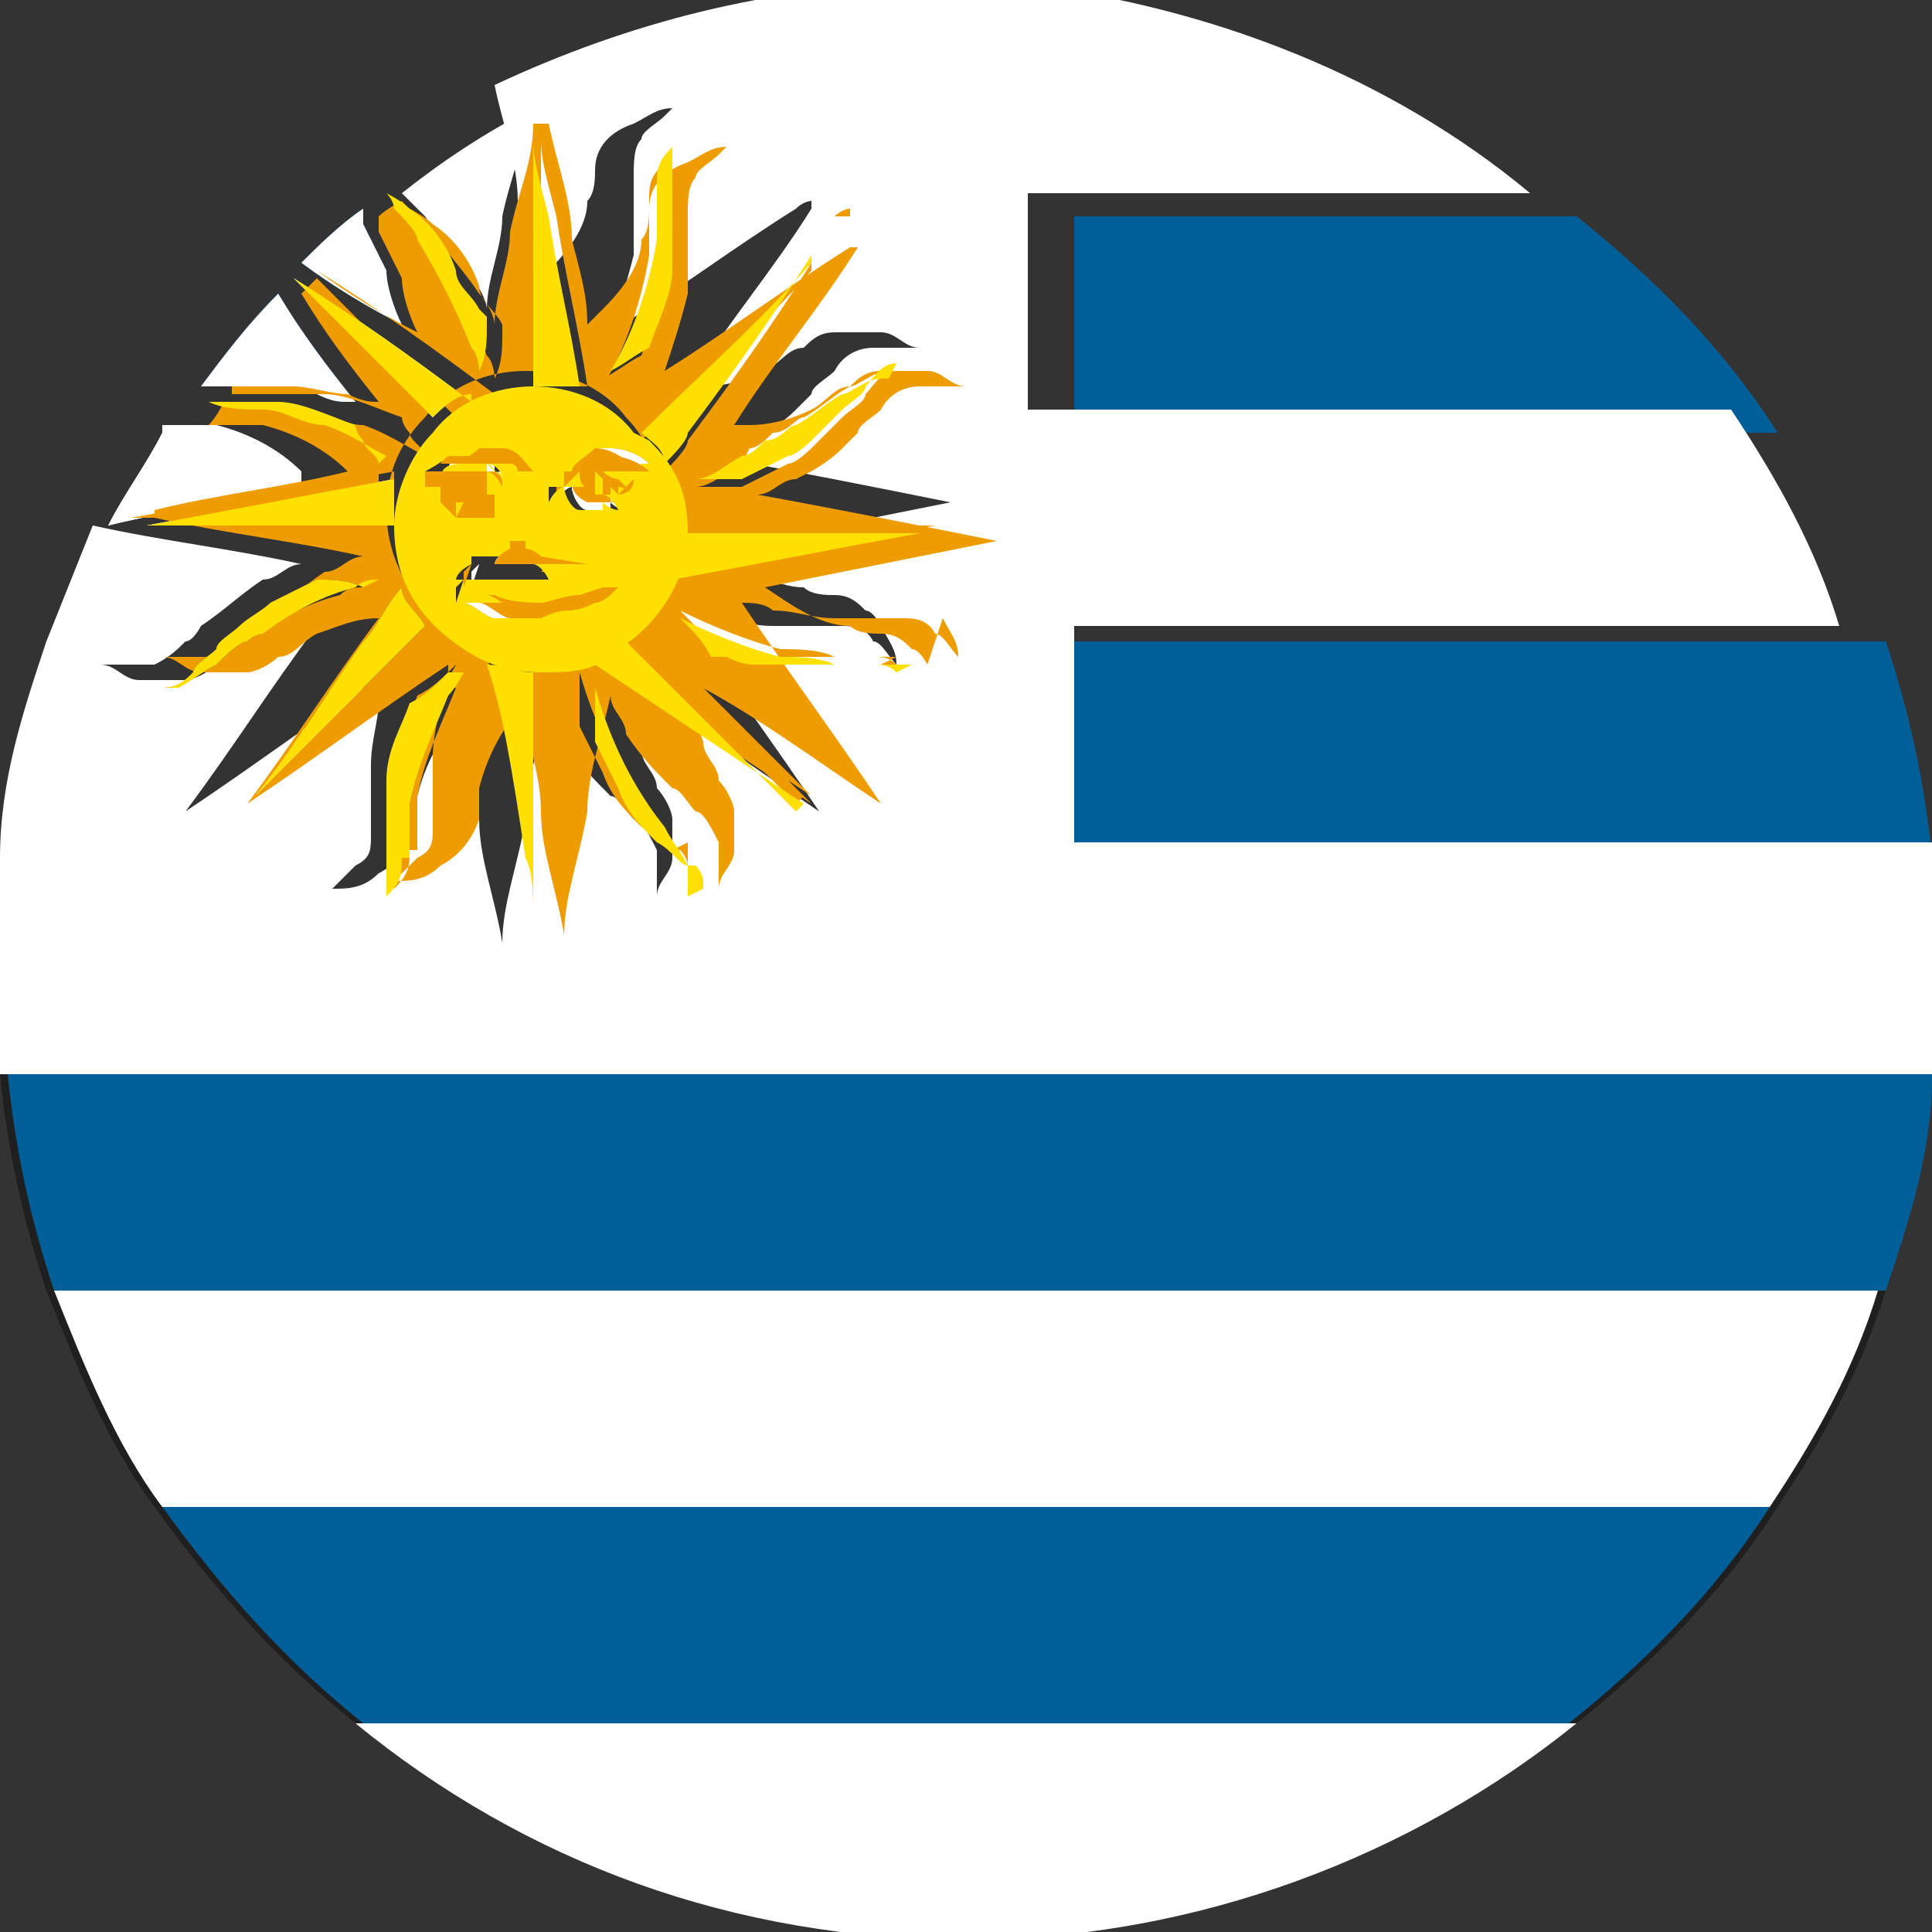 <?xml version="1.0" encoding="UTF-8"?><svg xmlns="http://www.w3.org/2000/svg" viewBox="0 0 25 25"><rect x="0" y="0" width="25" height="25" fill="#333333" stroke="none"/><defs><style>.d{mix-blend-mode:multiply;opacity:.4;}.e{fill:#fff;}.f{isolation:isolate;}.g{fill:#ffe000;}.h{fill:none;}.i{fill:#009fff;}.j{fill:#ee9c00;}</style></defs><g class="f"><g id="a"/><g id="b"><g id="c"><g><path class="i" d="M22.9,19.5c-.7,1.1-1.6,2-2.6,2.8H4.7c-1-.8-1.8-1.7-2.6-2.8H22.9Z"/><path class="i" d="M25,13.9c0,1-.3,1.9-.6,2.8H.7c-.3-.9-.5-1.8-.6-2.8H25Z"/><path class="i" d="M10.4,10.4c-.9-.6-1.8-1.2-2.7-1.8,0,0,.2-.1,.2-.2,0,0,0,0,0,0h.3l2,2Z"/><path class="i" d="M25,11.1H13.9v-2.8h10.5c.3,.9,.5,1.8,.6,2.8Z"/><path class="i" d="M4.5,5.2h0c-.1,0-.2,0-.4-.1-.2,0-.5-.1-.7-.1-.2,0-.5,0-.7,0,0,0,0,0-.1,0,.3-.4,.6-.8,1-1.2,.3,.5,.6,.9,1,1.4Z"/><path class="i" d="M2.5,5.6h-.4c0,0,0,0,0-.1,0,0,.1,0,.2,0,0,0,.1,0,.2,0Z"/><path class="i" d="M5.2,4.2h0c-.4-.2-.9-.5-1.3-.8,.2-.2,.5-.5,.8-.7h0c0,0,0,.1,0,.2,.1,.2,.2,.4,.3,.6,0,.2,.1,.5,.2,.7Z"/><path class="i" d="M6.1,5.1c-.2,0-.4,.2-.5,.3-.6-.6-1.2-1.2-1.8-1.8,0,0,0,0,0,0,.8,.5,1.5,1,2.3,1.6Z"/><path class="i" d="M22.9,5.6H13.9V2.8h6.5c1,.8,1.9,1.7,2.6,2.8Z"/><path class="d" d="M4.5,5.2h0c-.1,0-.2,0-.4-.1-.2,0-.5-.1-.7-.1-.2,0-.5,0-.7,0,0,0,0,0-.1,0,.3-.4,.6-.8,1-1.2,.3,.5,.6,.9,1,1.4Z"/><path class="d" d="M5.2,4.2h0c-.4-.2-.9-.5-1.3-.8,.2-.2,.5-.5,.8-.7h0c0,0,0,.1,0,.2,.1,.2,.2,.4,.3,.6,0,.2,.1,.5,.2,.7Z"/><path class="d" d="M6.1,5.1c-.2,0-.4,.2-.5,.3-.6-.6-1.2-1.2-1.8-1.8,0,0,0,0,0,0,.8,.5,1.5,1,2.3,1.6Z"/><path class="d" d="M11.1,2.6s0,0,0,.1h-.1c0,0,.1,0,.2-.1Z"/><path class="d" d="M11.9,6.9c-1.1,.2-2.1,.4-3.2,.6,0,0,0-.1,0-.2,0-.1,0-.2,0-.4t0,0h3Z"/><path class="d" d="M3.9,6.3c-.8,.2-1.7,.3-2.5,.5,.2-.4,.5-.8,.7-1.2,0,0,0,0,0-.1,0,0,.1,0,.2,0,0,0,.1,0,.2,0,0,0,.2,0,.3,0,.4,.1,.8,.3,1.1,.6h0Z"/><path class="d" d="M5.1,6.2c0,0,0,.1,0,.2,0,.1,0,.2,0,.4t0,0H1.9c1.1-.2,2.1-.4,3.2-.6Z"/><path class="d" d="M10.4,10.4c-.9-.6-1.8-1.2-2.7-1.8,0,0,.2-.1,.2-.2,0,0,0,0,0,0,0,0,.1,0,.2-.1l2.2,2.2Z"/><path class="d" d="M6.1,7.6s0,0,0,0h0s0,0,0,0c0,0,0,0,0,0,0,0,0,0,0,0,0,0,0,0,0,0,0,0,0,0,0,0,0,0,0-.1,0-.2,0,0,0,0,.1-.1,0,0,0,0,0,0Z"/><path class="d" d="M6.5,6.4s0,0,0,0c0,0,0,0,0,0h0c-.1,0-.2,.1-.4,.1,0,0,0,0-.1,0,0,0-.2,0-.2-.2h0s0,0,0,0c0,0,0,0,0-.2,0,0-.1,0-.2,0,0,0,0,0,0,0h.2c0-.2,.2-.2,.3-.2s.2,0,.3,0c.1,0,.2,.1,.2,.2,0,0-.1-.1-.2-.2,0,0,0,.1,0,.2h-.1c0,.1,.1,0,.2,0,0,0,0,0,0,0Z"/><path class="d" d="M6.7,6.1s0,0,0,0c0,0,0,0,0,0,0,0,0,0,0,0h0c0,0,0-.1-.1-.1,0,0-.2,0-.3,0-.2,0-.3,0-.4,0s0,0,0,0c0,0,0,0,0,0,0,0,0,0,0,0,0,0,.2-.1,.3-.2,0,0,.2,0,.2,0,0,0,0,0,0,0,0,0,0,0,.1,0,.2,0,.3,.2,.4,.3h0s0,0,0,0Z"/><path class="d" d="M7.1,8.1c-.1,0-.2,0-.3,0h0c0,0,.2,0,.3,0Z"/><path class="d" d="M7.6,7.3h0c0,0-.1,0-.2,0,0,0-.1,0-.2,0s0,0-.1,0c0,0,0,0,0,0,0,0,0,0,0,0,0,0,0,0-.1,0-.1,0-.2,0-.4,0,0,0-.2,0-.2,0h0c0,0,0-.1,.2-.2h0s0,0,0,0c0,0,0,0,0,0,0,0,0,0,0-.1,0,0,0,0,0,0h0s0,0,0,0c0,0,0,0,0,0s0,0,0,0c0,0,0,0,0,0,0,0,0,0,0,0h0s0,0,0,0h0s0,0,0,0c0,0,0,0,0,0h.2s0,0,0,0c0,0,0,0,0,0h0s0,0,0,0h0s0,0,0,0h0s0,0,0,0c0,0,0,0,0,0h0s0,0,0,0c0,0,0,0,0,0,0,0,0,0,0,0,0,0,0,0,0,0,0,0,0,0,0,0,0,0,0,0,0,.1,0,0,0,0,0,0,0,0,0,0,0,0,0,0,0,0,0,0,0,0,.1,0,.2,.2Z"/><path class="d" d="M7.7,7.7c-.1,0-.2,.1-.3,.2-.1,0-.2,0-.4,.1-.1,0-.3,0-.4,0,0,0-.1,0-.2,0-.1,0-.3-.2-.4-.2,0,0,0,0,0,0,0,0,0,0,0,0h0c0,0-.2,0-.2,0,0,0,0,0,.2,0,0,0,.2,0,.3,0s.2,0,.3,0c.1,0,.2,0,.3,0,0,0,.2,0,.2,0,.1,0,.2,0,.3,0,0,0,0,0,0,0,0,0-.1,0-.2,0h0c0,0,.2,0,.2,0Z"/><path class="d" d="M7.9,7.8h0c0,0,0,0,0,0,0,0,0,0,0,0,0,0,0,0,0,0h0s0,0,0,0h0s0,0,0,0c0,0,0,0,0,0,0,0,0,0,0,.1,0,0,0,0,0,0Z"/><path class="d" d="M8.1,6.4h0c0,0-.2,.2-.2,.2,0,0-.1,0-.2,0,0,0-.2,0-.3,0,0,0,0,0,0,0s0,0,0,0c0,0,0,0,0,0,0,0,0,0,0,0,0,0,.1,0,.2,0h0c-.1,0-.2-.2-.2-.3,0,0-.1,0-.2,.2,0,0,0-.1,0-.2,0,0,0,0,.2,0,0,0,.2,0,.3,0,0,0,.2,0,.2,.1,0,0,.1,0,.2,.2,0,0-.1,0-.2-.1,0,0,0,0,0,.1,0,0,0,0,0,0Z"/><path class="d" d="M8.3,6.1s0,0-.1,0c0,0,0,0,0,0-.1,0-.3,0-.4,0s-.2,0-.3,0c0,0,0,0-.1,0,0,0,0,0,0,0,0,0,0,0,0,0,0,0,0,0,0,0h0s0,0,0,0c0,0,0,0,0,0h0c0-.1,.2-.2,.3-.3,0,0,0,0,.1,0s0,0,.1,0c.2,0,.4,.1,.5,.2,0,0,0,0,0,0Z"/><path class="d" d="M22.9,5.6H13.9V2.8h6.5c1,.8,1.9,1.7,2.6,2.8Z"/><path class="d" d="M25,11.1H13.9v-2.8h10.5c.3,.9,.5,1.8,.6,2.8Z"/><path class="d" d="M25,13.9c0,1-.3,1.9-.6,2.8-.3,1-.8,1.9-1.4,2.8-.7,1.1-1.6,2-2.6,2.8-2.1,1.7-4.9,2.8-7.9,2.8s-5.7-1-7.9-2.8c-1-.8-1.8-1.7-2.6-2.8-.6-.8-1-1.8-1.4-2.8-.3-.9-.5-1.8-.6-2.8H25Z"/><path class="e" d="M20.4,22.3c-2.1,1.7-4.9,2.8-7.9,2.8s-5.7-1-7.9-2.8h15.7Z"/><path class="e" d="M24.3,16.7c-.3,1-.8,1.9-1.4,2.8H2.1c-.6-.8-1-1.8-1.4-2.8H24.3Z"/><path class="e" d="M8.4,8.4h-.3c0,0,.1,0,.2-.1h.1Z"/><path class="e" d="M3.9,6.3c-.8,.2-1.7,.3-2.5,.5,.2-.4,.5-.8,.7-1.2h.4c0,0,.2,0,.3,0,.4,.1,.8,.3,1.1,.6h0Z"/><path class="e" d="M5.1,6.2c0,0,0,.1,0,.2,0,.1,0,.2,0,.4t0,0H1.9c1.1-.2,2.1-.4,3.2-.6Z"/><path class="e" d="M6.1,7.6s0,0,0,0h0s0,0,0,0c0,0,0,0,0,0,0,0,0,0,0,0,0,0,0,0,0,0,0,0,0,0,0,0,0,0,0-.1,0-.2,0,0,0,0,.1-.1,0,0,0,0,0,0Z"/><path class="e" d="M6.5,6.4s0,0,0,0c0,0,0,0,0,0h0c-.1,0-.2,.1-.4,.1,0,0,0,0-.1,0,0,0-.2,0-.2-.2h0s0,0,0,0c0,0,0,0,0-.2,0,0-.1,0-.2,0,0,0,0,0,0,0h.2c0-.2,.2-.2,.3-.2s.2,0,.3,0c.1,0,.2,.1,.2,.2,0,0-.1-.1-.2-.2,0,0,0,.1,0,.2h-.1c0,.1,.1,0,.2,0,0,0,0,0,0,0Z"/><path class="e" d="M6.7,6.1s0,0,0,0c0,0,0,0,0,0,0,0,0,0,0,0h0c0,0,0-.1-.1-.1,0,0-.2,0-.3,0-.2,0-.3,0-.4,0s0,0,0,0c0,0,0,0,0,0,0,0,0,0,0,0,0,0,.2-.1,.3-.2,0,0,.2,0,.2,0,0,0,0,0,0,0,0,0,0,0,.1,0,.2,0,.3,.2,.4,.3h0s0,0,0,0Z"/><path class="e" d="M7.1,8.1c-.1,0-.2,0-.3,0h0c0,0,.2,0,.3,0Z"/><path class="e" d="M7.6,7.3h0c0,0-.1,0-.2,0,0,0-.1,0-.2,0s0,0-.1,0c0,0,0,0,0,0,0,0,0,0,0,0,0,0,0,0-.1,0-.1,0-.2,0-.4,0,0,0-.2,0-.2,0h0c0,0,0-.1,.2-.2h0s0,0,0,0c0,0,0,0,0,0,0,0,0,0,0-.1,0,0,0,0,0,0h0s0,0,0,0c0,0,0,0,0,0s0,0,0,0c0,0,0,0,0,0,0,0,0,0,0,0h0s0,0,0,0h0s0,0,0,0c0,0,0,0,0,0h.2s0,0,0,0c0,0,0,0,0,0h0s0,0,0,0h0s0,0,0,0h0s0,0,0,0c0,0,0,0,0,0h0s0,0,0,0c0,0,0,0,0,0,0,0,0,0,0,0,0,0,0,0,0,0,0,0,0,0,0,0,0,0,0,0,0,.1,0,0,0,0,0,0,0,0,0,0,0,0,0,0,0,0,0,0,0,0,.1,0,.2,.2Z"/><path class="e" d="M7.7,7.7c-.1,0-.2,.1-.3,.2-.1,0-.2,0-.4,.1-.1,0-.3,0-.4,0,0,0-.1,0-.2,0-.1,0-.3-.2-.4-.2,0,0,0,0,0,0,0,0,0,0,0,0h0c0,0-.2,0-.2,0,0,0,0,0,.2,0,0,0,.2,0,.3,0s.2,0,.3,0c.1,0,.2,0,.3,0,0,0,.2,0,.2,0,.1,0,.2,0,.3,0,0,0,0,0,0,0,0,0-.1,0-.2,0h0c0,0,.2,0,.2,0Z"/><path class="e" d="M7.9,7.8h0c0,0,0,0,0,0,0,0,0,0,0,0,0,0,0,0,0,0h0s0,0,0,0h0s0,0,0,0c0,0,0,0,0,0,0,0,0,0,0,.1,0,0,0,0,0,0Z"/><path class="e" d="M8.1,6.4h0c0,0-.2,.2-.2,.2,0,0-.1,0-.2,0,0,0-.2,0-.3,0,0,0,0,0,0,0s0,0,0,0c0,0,0,0,0,0,0,0,0,0,0,0,0,0,.1,0,.2,0h0c-.1,0-.2-.2-.2-.3,0,0-.1,0-.2,.2,0,0,0-.1,0-.2,0,0,0,0,.2,0,0,0,.2,0,.3,0,0,0,.2,0,.2,.1,0,0,.1,0,.2,.2,0,0-.1,0-.2-.1,0,0,0,0,0,.1,0,0,0,0,0,0Z"/><path class="e" d="M8.3,6.1s0,0-.1,0c0,0,0,0,0,0-.1,0-.3,0-.4,0s-.2,0-.3,0c0,0,0,0-.1,0,0,0,0,0,0,0,0,0,0,0,0,0,0,0,0,0,0,0h0s0,0,0,0c0,0,0,0,0,0h0c0-.1,.2-.2,.3-.3,0,0,0,0,.1,0s0,0,.1,0c.2,0,.4,.1,.5,.2,0,0,0,0,0,0Z"/><path class="e" d="M11.9,6.9c-1.1,.2-2.1,.4-3.2,.6,0,0,0-.1,0-.2,0-.1,0-.2,0-.4t0,0h3Z"/><path class="e" d="M11.1,2.6s0,0,0,.1h-.1c0,0,.1,0,.2-.1Z"/><path class="e" d="M4.5,5.2h0c-.1,0-.2,0-.4-.1-.2,0-.5-.1-.7-.1-.2,0-.5,0-.7,0,0,0,0,0-.1,0,.3-.4,.6-.8,1-1.2,.3,.5,.6,.9,1,1.4Z"/><path class="e" d="M5.2,4.2h0c-.4-.2-.9-.5-1.3-.8,.2-.2,.5-.5,.8-.7h0c0,0,0,.1,0,.2,.1,.2,.2,.4,.3,.6,0,.2,.1,.5,.2,.7Z"/><path class="e" d="M6.1,5.1c-.2,0-.4,.2-.5,.3-.6-.6-1.2-1.2-1.8-1.8,0,0,0,0,0,0,.8,.5,1.5,1,2.3,1.6Z"/><path class="e" d="M11.1,2.6s0,0,0,.1h-.1c0,0,.1,0,.2-.1Z"/><path class="e" d="M11.9,6.9c-1.1,.2-2.1,.4-3.2,.6,0,0,0-.1,0-.2,0-.1,0-.2,0-.4t0,0h3Z"/><path class="e" d="M3.9,6.3c-.8,.2-1.7,.3-2.5,.5,.2-.4,.5-.8,.7-1.2,0,0,0,0,0-.1,0,0,.1,0,.2,0,0,0,.1,0,.2,0,0,0,.2,0,.3,0,.4,.1,.8,.3,1.1,.6h0Z"/><path class="e" d="M5.1,6.2c0,0,0,.1,0,.2,0,.1,0,.2,0,.4t0,0H1.9c1.1-.2,2.1-.4,3.2-.6Z"/><path class="e" d="M10.4,10.4c-.9-.6-1.8-1.2-2.7-1.8,0,0,.2-.1,.2-.2,0,0,0,0,0,0,0,0,.1,0,.2-.1l2.2,2.2Z"/><path class="e" d="M6.1,7.6s0,0,0,0h0s0,0,0,0c0,0,0,0,0,0,0,0,0,0,0,0,0,0,0,0,0,0,0,0,0,0,0,0,0,0,0-.1,0-.2,0,0,0,0,.1-.1,0,0,0,0,0,0Z"/><path class="e" d="M6.5,6.4s0,0,0,0c0,0,0,0,0,0h0c-.1,0-.2,.1-.4,.1,0,0,0,0-.1,0,0,0-.2,0-.2-.2h0s0,0,0,0c0,0,0,0,0-.2,0,0-.1,0-.2,0,0,0,0,0,0,0h.2c0-.2,.2-.2,.3-.2s.2,0,.3,0c.1,0,.2,.1,.2,.2,0,0-.1-.1-.2-.2,0,0,0,.1,0,.2h-.1c0,.1,.1,0,.2,0,0,0,0,0,0,0Z"/><path class="e" d="M6.7,6.1s0,0,0,0c0,0,0,0,0,0,0,0,0,0,0,0h0c0,0,0-.1-.1-.1,0,0-.2,0-.3,0-.2,0-.3,0-.4,0s0,0,0,0c0,0,0,0,0,0,0,0,0,0,0,0,0,0,.2-.1,.3-.2,0,0,.2,0,.2,0,0,0,0,0,0,0,0,0,0,0,.1,0,.2,0,.3,.2,.4,.3h0s0,0,0,0Z"/><path class="e" d="M7.1,8.1c-.1,0-.2,0-.3,0h0c0,0,.2,0,.3,0Z"/><path class="e" d="M7.6,7.3h0c0,0-.1,0-.2,0,0,0-.1,0-.2,0s0,0-.1,0c0,0,0,0,0,0,0,0,0,0,0,0,0,0,0,0-.1,0-.1,0-.2,0-.4,0,0,0-.2,0-.2,0h0c0,0,0-.1,.2-.2h0s0,0,0,0c0,0,0,0,0,0,0,0,0,0,0-.1,0,0,0,0,0,0h0s0,0,0,0c0,0,0,0,0,0s0,0,0,0c0,0,0,0,0,0,0,0,0,0,0,0h0s0,0,0,0h0s0,0,0,0c0,0,0,0,0,0h.2s0,0,0,0c0,0,0,0,0,0h0s0,0,0,0h0s0,0,0,0h0s0,0,0,0c0,0,0,0,0,0h0s0,0,0,0c0,0,0,0,0,0,0,0,0,0,0,0,0,0,0,0,0,0,0,0,0,0,0,0,0,0,0,0,0,.1,0,0,0,0,0,0,0,0,0,0,0,0,0,0,0,0,0,0,0,0,.1,0,.2,.2Z"/><path class="e" d="M7.7,7.7c-.1,0-.2,.1-.3,.2-.1,0-.2,0-.4,.1-.1,0-.3,0-.4,0,0,0-.1,0-.2,0-.1,0-.3-.2-.4-.2,0,0,0,0,0,0,0,0,0,0,0,0h0c0,0-.2,0-.2,0,0,0,0,0,.2,0,0,0,.2,0,.3,0s.2,0,.3,0c.1,0,.2,0,.3,0,0,0,.2,0,.2,0,.1,0,.2,0,.3,0,0,0,0,0,0,0,0,0-.1,0-.2,0h0c0,0,.2,0,.2,0Z"/><path class="e" d="M7.9,7.8h0c0,0,0,0,0,0,0,0,0,0,0,0,0,0,0,0,0,0h0s0,0,0,0h0s0,0,0,0c0,0,0,0,0,0,0,0,0,0,0,.1,0,0,0,0,0,0Z"/><path class="e" d="M8.1,6.4h0c0,0-.2,.2-.2,.2,0,0-.1,0-.2,0,0,0-.2,0-.3,0,0,0,0,0,0,0s0,0,0,0c0,0,0,0,0,0,0,0,0,0,0,0,0,0,.1,0,.2,0h0c-.1,0-.2-.2-.2-.3,0,0-.1,0-.2,.2,0,0,0-.1,0-.2,0,0,0,0,.2,0,0,0,.2,0,.3,0,0,0,.2,0,.2,.1,0,0,.1,0,.2,.2,0,0-.1,0-.2-.1,0,0,0,0,0,.1,0,0,0,0,0,0Z"/><path class="e" d="M8.3,6.1s0,0-.1,0c0,0,0,0,0,0-.1,0-.3,0-.4,0s-.2,0-.3,0c0,0,0,0-.1,0,0,0,0,0,0,0,0,0,0,0,0,0,0,0,0,0,0,0h0s0,0,0,0c0,0,0,0,0,0h0c0-.1,.2-.2,.3-.3,0,0,0,0,.1,0s0,0,.1,0c.2,0,.4,.1,.5,.2,0,0,0,0,0,0Z"/><path class="h" d="M4.5,5.2h0c-.1,0-.2,0-.4-.1-.2,0-.5-.1-.7-.1-.2,0-.5,0-.7,0,0,0,0,0-.1,0,.3-.4,.6-.8,1-1.2,.3,.5,.6,.9,1,1.4Z"/><path class="h" d="M5.2,4.2h0c-.4-.2-.9-.5-1.3-.8,.2-.2,.5-.5,.8-.7h0c0,0,0,.1,0,.2,.1,.2,.2,.4,.3,.6,0,.2,.1,.5,.2,.7Z"/><path class="h" d="M6.1,5.1c-.2,0-.4,.2-.5,.3-.6-.6-1.2-1.2-1.8-1.8,0,0,0,0,0,0,.8,.5,1.5,1,2.3,1.6Z"/><path class="h" d="M11.1,2.6s0,0,0,.1h-.1c0,0,.1,0,.2-.1Z"/><path class="h" d="M11.9,6.9c-1.1,.2-2.1,.4-3.2,.6,0,0,0-.1,0-.2,0-.1,0-.2,0-.4t0,0h3Z"/><path class="h" d="M3.9,6.3c-.8,.2-1.7,.3-2.5,.5,.2-.4,.5-.8,.7-1.2,0,0,0,0,0-.1,0,0,.1,0,.2,0,0,0,.1,0,.2,0,0,0,.2,0,.3,0,.4,.1,.8,.3,1.1,.6h0Z"/><path class="h" d="M5.1,6.2c0,0,0,.1,0,.2,0,.1,0,.2,0,.4t0,0H1.9c1.1-.2,2.1-.4,3.2-.6Z"/><path class="h" d="M10.4,10.4c-.9-.6-1.8-1.2-2.7-1.8,0,0,.2-.1,.2-.2,0,0,0,0,0,0,0,0,.1,0,.2-.1l2.2,2.2Z"/><path class="h" d="M6.1,7.6s0,0,0,0h0s0,0,0,0c0,0,0,0,0,0,0,0,0,0,0,0,0,0,0,0,0,0,0,0,0,0,0,0,0,0,0-.1,0-.2,0,0,0,0,.1-.1,0,0,0,0,0,0Z"/><path class="h" d="M6.5,6.4s0,0,0,0c0,0,0,0,0,0h0c-.1,0-.2,.1-.4,.1,0,0,0,0-.1,0,0,0-.2,0-.2-.2h0s0,0,0,0c0,0,0,0,0-.2,0,0-.1,0-.2,0,0,0,0,0,0,0h.2c0-.2,.2-.2,.3-.2s.2,0,.3,0c.1,0,.2,.1,.2,.2,0,0-.1-.1-.2-.2,0,0,0,.1,0,.2h-.1c0,.1,.1,0,.2,0,0,0,0,0,0,0Z"/><path class="h" d="M6.7,6.1s0,0,0,0c0,0,0,0,0,0,0,0,0,0,0,0h0c0,0,0-.1-.1-.1,0,0-.2,0-.3,0-.2,0-.3,0-.4,0s0,0,0,0c0,0,0,0,0,0,0,0,0,0,0,0,0,0,.2-.1,.3-.2,0,0,.2,0,.2,0,0,0,0,0,0,0,0,0,0,0,.1,0,.2,0,.3,.2,.4,.3h0s0,0,0,0Z"/><path class="h" d="M7.1,8.1c-.1,0-.2,0-.3,0h0c0,0,.2,0,.3,0Z"/><path class="h" d="M7.6,7.3h0c0,0-.1,0-.2,0,0,0-.1,0-.2,0s0,0-.1,0c0,0,0,0,0,0,0,0,0,0,0,0,0,0,0,0-.1,0-.1,0-.2,0-.4,0,0,0-.2,0-.2,0h0c0,0,0-.1,.2-.2h0s0,0,0,0c0,0,0,0,0,0,0,0,0,0,0-.1,0,0,0,0,0,0h0s0,0,0,0c0,0,0,0,0,0s0,0,0,0c0,0,0,0,0,0,0,0,0,0,0,0h0s0,0,0,0h0s0,0,0,0c0,0,0,0,0,0h.2s0,0,0,0c0,0,0,0,0,0h0s0,0,0,0h0s0,0,0,0h0s0,0,0,0c0,0,0,0,0,0h0s0,0,0,0c0,0,0,0,0,0,0,0,0,0,0,0,0,0,0,0,0,0,0,0,0,0,0,0,0,0,0,0,0,.1,0,0,0,0,0,0,0,0,0,0,0,0,0,0,0,0,0,0,0,0,.1,0,.2,.2Z"/><path class="h" d="M7.7,7.7c-.1,0-.2,.1-.3,.2-.1,0-.2,0-.4,.1-.1,0-.3,0-.4,0,0,0-.1,0-.2,0-.1,0-.3-.2-.4-.2,0,0,0,0,0,0,0,0,0,0,0,0h0c0,0-.2,0-.2,0,0,0,0,0,.2,0,0,0,.2,0,.3,0s.2,0,.3,0c.1,0,.2,0,.3,0,0,0,.2,0,.2,0,.1,0,.2,0,.3,0,0,0,0,0,0,0,0,0-.1,0-.2,0h0c0,0,.2,0,.2,0Z"/><path class="h" d="M7.9,7.8h0c0,0,0,0,0,0,0,0,0,0,0,0,0,0,0,0,0,0h0s0,0,0,0h0s0,0,0,0c0,0,0,0,0,0,0,0,0,0,0,.1,0,0,0,0,0,0Z"/><path class="h" d="M8.1,6.4h0c0,0-.2,.2-.2,.2,0,0-.1,0-.2,0,0,0-.2,0-.3,0,0,0,0,0,0,0s0,0,0,0c0,0,0,0,0,0,0,0,0,0,0,0,0,0,.1,0,.2,0h0c-.1,0-.2-.2-.2-.3,0,0-.1,0-.2,.2,0,0,0-.1,0-.2,0,0,0,0,.2,0,0,0,.2,0,.3,0,0,0,.2,0,.2,.1,0,0,.1,0,.2,.2,0,0-.1,0-.2-.1,0,0,0,0,0,.1,0,0,0,0,0,0Z"/><path class="h" d="M8.3,6.1s0,0-.1,0c0,0,0,0,0,0-.1,0-.3,0-.4,0s-.2,0-.3,0c0,0,0,0-.1,0,0,0,0,0,0,0,0,0,0,0,0,0,0,0,0,0,0,0h0s0,0,0,0c0,0,0,0,0,0h0c0-.1,.2-.2,.3-.3,0,0,0,0,.1,0s0,0,.1,0c.2,0,.4,.1,.5,.2,0,0,0,0,0,0Z"/><path class="h" d="M22.9,5.6H13.9V2.8h6.5c1,.8,1.9,1.7,2.6,2.8Z"/><path class="h" d="M25,11.1H13.9v-2.8h10.5c.3,.9,.5,1.8,.6,2.8Z"/><path class="h" d="M25,13.9c0,1-.3,1.9-.6,2.8-.3,1-.8,1.9-1.4,2.8-.7,1.1-1.6,2-2.6,2.8-2.1,1.7-4.9,2.8-7.9,2.8s-5.7-1-7.9-2.8c-1-.8-1.8-1.7-2.6-2.8-.6-.8-1-1.8-1.4-2.8-.3-.9-.5-1.8-.6-2.8H25Z"/><path class="h" d="M4.5,5.2h0c-.1,0-.2,0-.4-.1-.2,0-.5-.1-.7-.1-.2,0-.5,0-.7,0,0,0,0,0-.1,0,.3-.4,.6-.8,1-1.2,.3,.5,.6,.9,1,1.4Z"/><path class="h" d="M5.2,4.2h0c-.4-.2-.9-.5-1.3-.8,.2-.2,.5-.5,.8-.7h0c0,0,0,.1,0,.2,.1,.2,.2,.4,.3,.6,0,.2,.1,.5,.2,.7Z"/><path class="h" d="M6.1,5.1c-.2,0-.4,.2-.5,.3-.6-.6-1.2-1.2-1.8-1.8,0,0,0,0,0,0,.8,.5,1.5,1,2.3,1.6Z"/><path class="h" d="M11.1,2.6s0,0,0,.1h-.1c0,0,.1,0,.2-.1Z"/><path class="h" d="M11.9,6.9c-1.1,.2-2.1,.4-3.2,.6,0,0,0-.1,0-.2,0-.1,0-.2,0-.4t0,0h3Z"/><path class="h" d="M3.9,6.3c-.8,.2-1.7,.3-2.5,.5,.2-.4,.5-.8,.7-1.2,0,0,0,0,0-.1,0,0,.1,0,.2,0,0,0,.1,0,.2,0,0,0,.2,0,.3,0,.4,.1,.8,.3,1.1,.6h0Z"/><path class="h" d="M5.1,6.2c0,0,0,.1,0,.2,0,.1,0,.2,0,.4t0,0H1.9c1.1-.2,2.1-.4,3.2-.6Z"/><path class="h" d="M10.4,10.4c-.9-.6-1.8-1.2-2.7-1.8,0,0,.2-.1,.2-.2,0,0,0,0,0,0,0,0,.1,0,.2-.1l2.2,2.2Z"/><path class="h" d="M6.1,7.6s0,0,0,0h0s0,0,0,0c0,0,0,0,0,0,0,0,0,0,0,0,0,0,0,0,0,0,0,0,0,0,0,0,0,0,0-.1,0-.2,0,0,0,0,.1-.1,0,0,0,0,0,0Z"/><path class="h" d="M6.5,6.4s0,0,0,0c0,0,0,0,0,0h0c-.1,0-.2,.1-.4,.1,0,0,0,0-.1,0,0,0-.2,0-.2-.2h0s0,0,0,0c0,0,0,0,0-.2,0,0-.1,0-.2,0,0,0,0,0,0,0h.2c0-.2,.2-.2,.3-.2s.2,0,.3,0c.1,0,.2,.1,.2,.2,0,0-.1-.1-.2-.2,0,0,0,.1,0,.2h-.1c0,.1,.1,0,.2,0,0,0,0,0,0,0Z"/><path class="h" d="M6.7,6.1s0,0,0,0c0,0,0,0,0,0,0,0,0,0,0,0h0c0,0,0-.1-.1-.1,0,0-.2,0-.3,0-.2,0-.3,0-.4,0s0,0,0,0c0,0,0,0,0,0,0,0,0,0,0,0,0,0,.2-.1,.3-.2,0,0,.2,0,.2,0,0,0,0,0,0,0,0,0,0,0,.1,0,.2,0,.3,.2,.4,.3h0s0,0,0,0Z"/><path class="h" d="M7.1,8.1c-.1,0-.2,0-.3,0h0c0,0,.2,0,.3,0Z"/><path class="h" d="M7.6,7.3h0c0,0-.1,0-.2,0,0,0-.1,0-.2,0s0,0-.1,0c0,0,0,0,0,0,0,0,0,0,0,0,0,0,0,0-.1,0-.1,0-.2,0-.4,0,0,0-.2,0-.2,0h0c0,0,0-.1,.2-.2h0s0,0,0,0c0,0,0,0,0,0,0,0,0,0,0-.1,0,0,0,0,0,0h0s0,0,0,0c0,0,0,0,0,0s0,0,0,0c0,0,0,0,0,0,0,0,0,0,0,0h0s0,0,0,0h0s0,0,0,0c0,0,0,0,0,0h.2s0,0,0,0c0,0,0,0,0,0h0s0,0,0,0h0s0,0,0,0h0s0,0,0,0c0,0,0,0,0,0h0s0,0,0,0c0,0,0,0,0,0,0,0,0,0,0,0,0,0,0,0,0,0,0,0,0,0,0,0,0,0,0,0,0,.1,0,0,0,0,0,0,0,0,0,0,0,0,0,0,0,0,0,0,0,0,.1,0,.2,.2Z"/><path class="h" d="M7.7,7.7c-.1,0-.2,.1-.3,.2-.1,0-.2,0-.4,.1-.1,0-.3,0-.4,0,0,0-.1,0-.2,0-.1,0-.3-.2-.4-.2,0,0,0,0,0,0,0,0,0,0,0,0h0c0,0-.2,0-.2,0,0,0,0,0,.2,0,0,0,.2,0,.3,0s.2,0,.3,0c.1,0,.2,0,.3,0,0,0,.2,0,.2,0,.1,0,.2,0,.3,0,0,0,0,0,0,0,0,0-.1,0-.2,0h0c0,0,.2,0,.2,0Z"/><path class="h" d="M7.9,7.8h0c0,0,0,0,0,0,0,0,0,0,0,0,0,0,0,0,0,0h0s0,0,0,0h0s0,0,0,0c0,0,0,0,0,0,0,0,0,0,0,.1,0,0,0,0,0,0Z"/><path class="h" d="M8.1,6.4h0c0,0-.2,.2-.2,.2,0,0-.1,0-.2,0,0,0-.2,0-.3,0,0,0,0,0,0,0s0,0,0,0c0,0,0,0,0,0,0,0,0,0,0,0,0,0,.1,0,.2,0h0c-.1,0-.2-.2-.2-.3,0,0-.1,0-.2,.2,0,0,0-.1,0-.2,0,0,0,0,.2,0,0,0,.2,0,.3,0,0,0,.2,0,.2,.1,0,0,.1,0,.2,.2,0,0-.1,0-.2-.1,0,0,0,0,0,.1,0,0,0,0,0,0Z"/><path class="h" d="M8.3,6.1s0,0-.1,0c0,0,0,0,0,0-.1,0-.3,0-.4,0s-.2,0-.3,0c0,0,0,0-.1,0,0,0,0,0,0,0,0,0,0,0,0,0,0,0,0,0,0,0h0s0,0,0,0c0,0,0,0,0,0h0c0-.1,.2-.2,.3-.3,0,0,0,0,.1,0s0,0,.1,0c.2,0,.4,.1,.5,.2,0,0,0,0,0,0Z"/><path class="h" d="M22.9,5.6H13.9V2.8h6.5c1,.8,1.9,1.7,2.6,2.8Z"/><path class="h" d="M25,11.1H13.9v-2.8h10.5c.3,.9,.5,1.8,.6,2.8Z"/><path class="h" d="M25,13.9c0,1-.3,1.9-.6,2.8-.3,1-.8,1.9-1.4,2.8-.7,1.1-1.6,2-2.6,2.8-2.1,1.7-4.9,2.8-7.9,2.8s-5.7-1-7.9-2.8c-1-.8-1.8-1.7-2.6-2.8-.6-.8-1-1.8-1.4-2.8-.3-.9-.5-1.8-.6-2.8H25Z"/><path class="e" d="M25,11.6v1.9c0,.1,0,.3,0,.4H0c0-.5,0-.9,0-1.4s0-.9,0-1.4c0-1,.3-1.9,.6-2.8,.2-.5,.4-1,.6-1.5,.9,.2,1.8,.3,2.7,.5,0,0,0,0,0,0-.2,0-.3,.2-.5,.2-.3,.2-.5,.4-.8,.6,0,0,0,0,0,0,0,0-.1,.2-.2,.2-.1,.1-.2,.2-.4,.3,0,0-.2,0-.3,0h-.4s0,0,0,0c.2,0,.3,.2,.5,.2,.2,0,.4,0,.6,0,.1,0,.3-.1,.4-.2,.2,0,.3-.2,.5-.3,.3-.1,.5-.2,.8-.2,0,0,0,0,0,0-.6,.8-1.1,1.6-1.7,2.4,.9-.6,1.7-1.2,2.6-1.8t0,0c0,.1,0,.3-.1,.4,0,.2-.1,.5-.1,.8,0,.2,0,.5,0,.7,0,0,0,0,0,0,0,0,0,.2,0,.2,0,.2,0,.3-.2,.4-.1,.1-.2,.2-.3,.3h0c.2,0,.4,0,.6-.2,.2-.1,.4-.3,.5-.6,0,0,0-.1,0-.2s0-.1,0-.2c.1-.4,.3-.8,.6-1.1,0,0,0,0,0,0,0,.5,.2,.9,.2,1.4,0,.5,.2,1,.3,1.6,0-.5,.2-1,.3-1.6,0-.5,.2-1,.3-1.5,0,0,0,0,0,0,0,.2,.2,.3,.2,.5,.2,.3,.4,.5,.6,.7,.1,0,.2,.2,.3,.3,0,0,0,0,0,0,.1,0,.2,.2,.3,.4,0,.1,0,.2,0,.3v.3h0c0-.2,.2-.3,.2-.5,0-.2,0-.4,0-.5,0,0,0,0,0,0,0-.1-.1-.3-.2-.4,0-.2-.2-.3-.2-.5-.1-.3-.2-.5-.2-.8h0c.8,.4,1.6,1,2.5,1.6-.6-.9-1.2-1.7-1.8-2.6h0c.1,0,.3,0,.4,.1,.3,0,.5,.1,.8,.1s.4,0,.6,0c0,0,.2,0,.3,0,.1,0,.3,0,.4,.2,.1,0,.2,.2,.3,.3,0,0,0,0,0,0,0,0,0,0,0,0,0-.2-.1-.3-.2-.5,0,0-.1-.2-.2-.2-.1-.1-.2-.2-.4-.2-.1,0-.3,0-.4-.1-.4,0-.8-.3-1.1-.5h0l3-.6c-1-.2-2-.4-3.1-.6t0,0c.2,0,.3-.2,.5-.2,.2-.1,.4-.2,.6-.4,0,0,.1-.1,.2-.2,0-.1,.2-.2,.3-.3,.1-.2,.3-.3,.5-.3,.2,0,.3,0,.5,0h.1c-.2,0-.3-.2-.5-.2-.2,0-.4,0-.6,0-.2,0-.3,.1-.4,.2-.2,0-.3,.2-.5,.3-.2,.1-.5,.2-.8,.2,0,0-.1,0-.2,0,.5-.8,1.1-1.5,1.6-2.3,0,0,0,0,0-.1,0,0-.1,0-.2,.1-.8,.5-1.6,1.1-2.4,1.6h0c.1-.3,.2-.6,.3-1,0-.2,0-.3,0-.5,0,0,0-.1,0-.2,0,0,0-.2,0-.3,0-.2,0-.4,.1-.5,0-.1,.2-.2,.3-.3,0,0,0,0,.1-.1-.2,0-.3,.1-.5,.2-.3,.1-.5,.3-.5,.6,0,.1,0,.3-.1,.4,0,0,0,0,0,0,0,.3-.2,.6-.5,.9,0,0,0,0-.2,.2,0-.4-.1-.7-.2-1.1,0-.5-.2-1-.3-1.5,1.7-.8,3.6-1.3,5.5-1.3s.9,0,1.4,0c2.4,.3,4.7,1.2,6.5,2.7h-6.5v2.8h9.1c.6,.9,1.1,1.8,1.4,2.8H13.9v2.8h11.1c0,.2,0,.3,0,.4Z"/><path class="e" d="M6.8,1.4c0,.5-.2,.9-.3,1.4,0,.4-.2,.8-.2,1.2,0,0,0,0,0,0,0-.1-.1-.3-.2-.4-.2-.3-.4-.5-.6-.8h0c-.1-.1-.2-.2-.3-.3,0,0,0,0,0,0,.5-.4,1.1-.8,1.7-1.1Z"/><path class="h" d="M4.5,5.2h0c-.1,0-.2,0-.4-.1-.2,0-.5-.1-.7-.1-.2,0-.5,0-.7,0,0,0,0,0-.1,0,.3-.4,.6-.8,1-1.2,.3,.5,.6,.9,1,1.4Z"/><path class="h" d="M5.2,4.2h0c-.4-.2-.9-.5-1.3-.8,.2-.2,.5-.5,.8-.7h0c0,0,0,.1,0,.2,.1,.2,.2,.4,.3,.6,0,.2,.1,.5,.2,.7Z"/><path class="h" d="M6.1,5.1c-.2,0-.4,.2-.5,.3-.6-.6-1.2-1.2-1.8-1.8,0,0,0,0,0,0,.8,.5,1.5,1,2.3,1.6Z"/><path class="j" d="M12,8.6c0,0-.1-.2-.2-.2-.1-.1-.2-.2-.4-.2-.1,0-.3,0-.4-.1-.4,0-.8-.3-1.1-.5h0l3-.6c-1-.2-2-.4-3.1-.6t0,0c.2,0,.3-.2,.5-.2,.2-.1,.4-.2,.6-.4,0,0,.1-.1,.2-.2,0-.1,.2-.2,.3-.3,.1-.2,.3-.3,.5-.3,.2,0,.3,0,.5,0h.1c-.2,0-.3-.2-.5-.2-.2,0-.4,0-.6,0-.2,0-.3,.1-.4,.2-.2,0-.3,.2-.5,.3-.2,.1-.5,.2-.8,.2,0,0-.1,0-.2,0,.5-.8,1.1-1.5,1.6-2.3h-.1c-.8,.5-1.6,1.1-2.4,1.6h0c.1-.3,.2-.6,.3-1,0-.2,0-.3,0-.5,0,0,0-.1,0-.2,0,0,0-.2,0-.3,0-.2,0-.4,.1-.5,0-.1,.2-.2,.3-.3,0,0,0,0,.1-.1-.2,0-.3,.1-.5,.2-.3,.1-.5,.3-.5,.6,0,.1,0,.3-.1,.4,0,0,0,0,0,0,0,.3-.2,.6-.5,.9,0,0,0,0-.2,.2,0-.4-.1-.7-.2-1.1,0-.5-.2-1-.3-1.5,0,0,0,0-.2,0,0,.5-.2,.9-.3,1.4,0,.4-.2,.8-.2,1.2,0,0,0,0,0,0,0-.1-.1-.3-.2-.4-.2-.3-.4-.5-.6-.8h0c-.1-.1-.2-.2-.3-.3,0,0,0,0,0,0,0,0,0,0,0,0,0,0,0,0,0,0,0,0,.2,.1,.3,.2,0,0,0,0,0,0,.3,.2,.5,.5,.6,.8,0,.2,.2,.3,.3,.5,0,0,0,0,0,.1,0,.2,0,.4-.1,.6h0c0,0,0-.2-.1-.3-.2-.5-.4-.9-.7-1.4,0-.1-.2-.3-.3-.4,0,0,0-.1-.1-.2,0,0,0,0,0,0,0,0-.2,.1-.3,.2,0,0,0,.1,0,.2,.1,.2,.2,.4,.3,.6,0,.2,.1,.5,.2,.7h0c-.4-.2-.9-.5-1.3-.8,0,0,0,0,0,0,.8,.5,1.5,1,2.3,1.6-.2,0-.4,.2-.5,.3-.6-.6-1.2-1.2-1.8-1.8,0,0-.2,.2-.2,.2,.3,.5,.6,.9,1,1.4h0c-.1,0-.2,0-.4-.1-.2,0-.5-.1-.7-.1-.2,0-.5,0-.7,0,0,0,0,0-.1,0,0,0,0,0,0,.1,0,0,.1,0,.2,0,.2,0,.3,0,.5,0,.2,0,.3,0,.5,0,.3,0,.7,.2,1,.3,0,0,0,0,0,0,0,0,0,.1,.1,.2,0,.1,.2,.2,.2,.3,0,0,0,0,0,0,0,0,0,0,0,0-.2-.1-.5-.3-.8-.4-.3,0-.5-.2-.8-.2-.2,0-.5,0-.7-.1,0,0-.2,0-.3,0,0,0-.1,.2-.2,.3,0,0,.1,0,.2,0,0,0,.1,0,.2,0,0,0,.2,0,.3,0,.4,.1,.8,.3,1.1,.6h0c-.8,.2-1.7,.3-2.5,.5,0,0,0,0,0,.1,.9,.2,1.8,.3,2.7,.5,0,0,0,0,0,0-.2,0-.3,.2-.5,.2-.3,.2-.5,.4-.8,.6,0,0,0,0,0,0,0,0-.1,.2-.2,.2-.1,.1-.2,.2-.4,.3,0,0-.2,0-.3,0h-.4s0,0,0,0c.2,0,.3,.2,.5,.2,.2,0,.4,0,.6,0,.1,0,.3-.1,.4-.2,.2,0,.3-.2,.5-.3,.3-.1,.5-.2,.8-.2,0,0,0,0,0,0-.6,.8-1.1,1.6-1.7,2.4,.9-.6,1.7-1.2,2.6-1.8t0,0c0,.1,0,.3-.1,.4,0,.2-.1,.5-.1,.8,0,.2,0,.5,0,.7,0,0,0,0,0,0,0,0,0,.2,0,.2,0,.2,0,.3-.2,.4-.1,.1-.2,.2-.3,.3h0c.2,0,.4,0,.6-.2,.2-.1,.4-.3,.5-.6,0,0,0-.1,0-.2s0-.1,0-.2c.1-.4,.3-.8,.6-1.1,0,0,0,0,0,0,0,.5,.2,.9,.2,1.4,0,.5,.2,1,.3,1.6,0-.5,.2-1,.3-1.6,0-.5,.2-1,.3-1.5,0,0,0,0,0,0,0,.2,.2,.3,.2,.5,.2,.3,.4,.5,.6,.7,.1,0,.2,.2,.3,.3,0,0,0,0,0,0,.1,0,.2,.2,.3,.4,0,.1,0,.2,0,.3v.3h0c0-.2,.2-.3,.2-.5,0-.2,0-.4,0-.5,0,0,0,0,0,0,0-.1-.1-.3-.2-.4,0-.2-.2-.3-.2-.5-.1-.3-.2-.5-.2-.8h0c.8,.4,1.6,1,2.5,1.6-.6-.9-1.2-1.7-1.8-2.6h0c.1,0,.3,0,.4,.1,.3,0,.5,.1,.8,.1s.4,0,.6,0c0,0,.2,0,.3,0,.1,0,.3,0,.4,.2,.1,0,.2,.2,.3,.3,0,0,0,0,0,0,0,0,0,0,0,0,0-.2-.1-.3-.2-.5Zm-.1-1.7c-1.1,.2-2.1,.4-3.2,.6,0,0,0-.1,0-.2,0-.1,0-.2,0-.4t0,0h3Zm-2.2-1.1c.1,0,.2-.1,.3-.2,0,0,0,0,0,0,.2,0,.3-.2,.4-.2,.2-.1,.4-.3,.6-.4,.1,0,.3-.2,.5-.2,0,0,0,0,.1,0,0,0,0,0,0,0-.2,0-.3,.2-.4,.3,0,.1-.2,.2-.3,.3,0,0-.2,.2-.3,.3,0,0,0,0-.1,.1,0,0-.2,.2-.3,.2-.2,.1-.4,.2-.6,.3,0,0,0,0-.2,0-.2,0-.4,0-.6,0,0,0,0,0,0,0,0,0,.2,0,.2,0,.2,0,.4-.2,.6-.3Zm.8-2.4c-.5,.8-1,1.5-1.6,2.3,0,.1-.2,.3-.3,.4,0-.2-.2-.3-.3-.4,0,0,0,0,0,0,.7-.7,1.5-1.4,2.2-2.2Zm-2.7,1.6s0,0,0,0c.3-.5,.5-1.1,.6-1.7,0-.2,0-.3,0-.4,0,0,0-.2,0-.3,0-.2,0-.3,.2-.5,0,0,0,0,0,0,0,0,0,0,0,.1,0,.1,0,.3,0,.4v.3c0,0,0,.1,0,.2,0,.2,0,.3,0,.5,0,.3-.2,.7-.3,1,0,0,0,0,0,0-.2,.1-.3,.2-.5,.3h0Zm-.8,0V1.8c0,.3,.1,.6,.2,1,.1,.7,.3,1.5,.4,2.2h-.2c-.1,0-.3,0-.4,0s0,0,0,0h0ZM1.9,6.7c1.1-.2,2.1-.4,3.2-.6,0,0,0,.1,0,.2,0,.1,0,.2,0,.4t0,0H1.9Zm1.5,1.5c0,0-.1,0-.2,.1-.1,0-.3,.2-.4,.3-.2,.1-.3,.2-.5,.3,0,0-.2,0-.2,0h0s0,0,0,0c.2,0,.3-.1,.4-.2,0-.1,.2-.2,.3-.3h0s0,0,0,0c0-.1,.2-.2,.3-.3,.1-.1,.3-.2,.4-.3,.2-.1,.4-.2,.6-.3,0,0,0,0,0,0,.2,0,.4,0,.6,.1t0,0c-.1,0-.2,0-.3,.1-.4,.1-.8,.3-1.2,.6Zm1.9,.1c-.7,.7-1.3,1.3-2,2,.5-.6,.9-1.3,1.4-2,.2-.2,.3-.5,.5-.7,0,.2,.2,.3,.3,.5l-.2,.2Zm.6,.6c-.2,.5-.4,.9-.5,1.4v.7h-.1c0,.2,0,.3-.2,.5,0,0,0,0,0,0,0-.2,0-.3,0-.5,0-.2,0-.3,0-.5,0-.2,0-.3,0-.5,0-.4,.2-.7,.3-1,0,0,0,0,0,0,.2-.1,.3-.2,.5-.4,0,0-.1,.2-.2,.3Zm1,2.8c0-.2,0-.5-.1-.7-.2-1.3-.3-1.9-.5-2.5,.2,0,.4,.1,.6,.1v3.1Zm0-3.2c-.4,0-.7-.1-1-.3-.5-.3-.9-.9-.9-1.6,0-.5,.2-.9,.5-1.2,.3-.4,.8-.6,1.3-.6,.5,0,1,.2,1.3,.6,.3,.3,.5,.8,.5,1.2s-.3,1.2-.9,1.5c-.3,.2-.6,.3-1,.3Zm2,2.4s0,0,0,0h0c0,0,0,.1,0,.2,0,0,0,.1,0,.2,0,0,0,0,0,0,0,0,0,0,0-.1,0,0,0-.1-.1-.2,0,0,0,0-.1,0-.1,0-.2-.2-.4-.3-.2-.2-.4-.4-.5-.7-.1-.2-.2-.4-.3-.6,0,0,0,0,0,0h0c0-.2,0-.3,0-.5v-.2q0,0,0,0c.2,.7,.5,1.3,.9,1.8l.3,.5Zm1.5-.6c-.9-.6-1.8-1.2-2.7-1.8,0,0,.2-.1,.2-.2,0,0,0,0,0,0,0,0,.1,0,.2-.1l2.2,2.2Zm1.2-1.8c-.1,0-.2,0-.4,0-.2,0-.3,0-.5,0s-.3,0-.5,0c-.1,0-.3,0-.4,0-.1,0-.2,0-.4-.1,0,0-.2,0-.2,0,0,0,0,0,0,0-.1-.2-.2-.3-.4-.5,0,0,0,0,0,0,0,0,0,0,0,0,.4,.2,.9,.4,1.3,.5,.2,0,.5,0,.7,.1,0,0,0,0,0,0,.2,0,.3,0,.5,0,.1,0,.2,0,.3,.1,0,0,0,0,0,0,0,0-.1,0-.2,0Z"/><path class="h" d="M11.1,2.6s0,0,0,.1h-.1c0,0,.1,0,.2-.1Z"/><path class="h" d="M11.9,6.9c-1.1,.2-2.1,.4-3.2,.6,0,0,0-.1,0-.2,0-.1,0-.2,0-.4t0,0h3Z"/><path class="h" d="M3.9,6.3c-.8,.2-1.7,.3-2.5,.5,.2-.4,.5-.8,.7-1.2,0,0,0,0,0-.1,0,0,.1,0,.2,0,0,0,.1,0,.2,0,0,0,.2,0,.3,0,.4,.1,.8,.3,1.1,.6h0Z"/><path class="h" d="M5.1,6.2c0,0,0,.1,0,.2,0,.1,0,.2,0,.4t0,0H1.9c1.1-.2,2.1-.4,3.2-.6Z"/><path class="h" d="M10.4,10.4c-.9-.6-1.8-1.2-2.7-1.8,0,0,.2-.1,.2-.2,0,0,0,0,0,0,0,0,.1,0,.2-.1l2.2,2.2Z"/><path class="h" d="M6.1,7.6s0,0,0,0h0s0,0,0,0c0,0,0,0,0,0,0,0,0,0,0,0,0,0,0,0,0,0,0,0,0,0,0,0,0,0,0-.1,0-.2,0,0,0,0,.1-.1,0,0,0,0,0,0Z"/><path class="h" d="M6.5,6.4s0,0,0,0c0,0,0,0,0,0h0c-.1,0-.2,.1-.4,.1,0,0,0,0-.1,0,0,0-.2,0-.2-.2h0s0,0,0,0c0,0,0,0,0-.2,0,0-.1,0-.2,0,0,0,0,0,0,0h.2c0-.2,.2-.2,.3-.2s.2,0,.3,0c.1,0,.2,.1,.2,.2,0,0-.1-.1-.2-.2,0,0,0,.1,0,.2h-.1c0,.1,.1,0,.2,0,0,0,0,0,0,0Z"/><path class="h" d="M6.7,6.1s0,0,0,0c0,0,0,0,0,0,0,0,0,0,0,0h0c0,0,0-.1-.1-.1,0,0-.2,0-.3,0-.2,0-.3,0-.4,0s0,0,0,0c0,0,0,0,0,0,0,0,0,0,0,0,0,0,.2-.1,.3-.2,0,0,.2,0,.2,0,0,0,0,0,0,0,0,0,0,0,.1,0,.2,0,.3,.2,.4,.3h0s0,0,0,0Z"/><path class="h" d="M7.1,8.1c-.1,0-.2,0-.3,0h0c0,0,.2,0,.3,0Z"/><path class="h" d="M7.6,7.3h0c0,0-.1,0-.2,0,0,0-.1,0-.2,0s0,0-.1,0c0,0,0,0,0,0,0,0,0,0,0,0,0,0,0,0-.1,0-.1,0-.2,0-.4,0,0,0-.2,0-.2,0h0c0,0,0-.1,.2-.2h0s0,0,0,0c0,0,0,0,0,0,0,0,0,0,0-.1,0,0,0,0,0,0h0s0,0,0,0c0,0,0,0,0,0s0,0,0,0c0,0,0,0,0,0,0,0,0,0,0,0h0s0,0,0,0h0s0,0,0,0c0,0,0,0,0,0h.2s0,0,0,0c0,0,0,0,0,0h0s0,0,0,0h0s0,0,0,0h0s0,0,0,0c0,0,0,0,0,0h0s0,0,0,0c0,0,0,0,0,0,0,0,0,0,0,0,0,0,0,0,0,0,0,0,0,0,0,0,0,0,0,0,0,.1,0,0,0,0,0,0,0,0,0,0,0,0,0,0,0,0,0,0,0,0,.1,0,.2,.2Z"/><path class="h" d="M7.7,7.7c-.1,0-.2,.1-.3,.2-.1,0-.2,0-.4,.1-.1,0-.3,0-.4,0,0,0-.1,0-.2,0-.1,0-.3-.2-.4-.2,0,0,0,0,0,0,0,0,0,0,0,0h0c0,0-.2,0-.2,0,0,0,0,0,.2,0,0,0,.2,0,.3,0s.2,0,.3,0c.1,0,.2,0,.3,0,0,0,.2,0,.2,0,.1,0,.2,0,.3,0,0,0,0,0,0,0,0,0-.1,0-.2,0h0c0,0,.2,0,.2,0Z"/><path class="h" d="M7.9,7.8h0c0,0,0,0,0,0,0,0,0,0,0,0,0,0,0,0,0,0h0s0,0,0,0h0s0,0,0,0c0,0,0,0,0,0,0,0,0,0,0,.1,0,0,0,0,0,0Z"/><path class="h" d="M8.1,6.4h0c0,0-.2,.2-.2,.2,0,0-.1,0-.2,0,0,0-.2,0-.3,0,0,0,0,0,0,0s0,0,0,0c0,0,0,0,0,0,0,0,0,0,0,0,0,0,.1,0,.2,0h0c-.1,0-.2-.2-.2-.3,0,0-.1,0-.2,.2,0,0,0-.1,0-.2,0,0,0,0,.2,0,0,0,.2,0,.3,0,0,0,.2,0,.2,.1,0,0,.1,0,.2,.2,0,0-.1,0-.2-.1,0,0,0,0,0,.1,0,0,0,0,0,0Z"/><path class="h" d="M8.3,6.1s0,0-.1,0c0,0,0,0,0,0-.1,0-.3,0-.4,0s-.2,0-.3,0c0,0,0,0-.1,0,0,0,0,0,0,0,0,0,0,0,0,0,0,0,0,0,0,0h0s0,0,0,0c0,0,0,0,0,0h0c0-.1,.2-.2,.3-.3,0,0,0,0,.1,0s0,0,.1,0c.2,0,.4,.1,.5,.2,0,0,0,0,0,0Z"/><g><g><path class="j" d="M10.9,2.8h.1s0,0,0-.1c0,0-.1,0-.2,.1Zm-2,4.1s0,0,0,0c0,.1,0,.2,0,.4,0,0,0,.1,0,.2,1.1-.2,2.1-.4,3.2-.6h-3Zm-2.8,.7s0,0-.1,.1c0,0,0,0,0,.2,0,0,0,0,0,0,0,0,0,0,0,0,0,0,0,0,0,0,0,0,0,0,0,0,0,0,0,0,0,0h0s0,0,0,0c0,0,0,0,0,0Zm.3-1.1s0,0-.2,0h.1c0-.2,0-.2,0-.3,0,0,.1,0,.2,.2,0-.1,0-.2-.2-.2,0,0-.2,0-.3,0s-.2,0-.3,0h-.2c0,.1,0,.2,0,.2,0,0,.1,0,.2,0,0,0,0,0,0,.2,0,0,0,0,0,0h0c0,0,.1,.1,.2,.2,0,0,0,0,.1,0,.2,0,.3,0,.4,0h0c0,0,0,0,0,0,0,0,0,0,0,0,0,0,0,0,0,0Zm.3-.4h0c-.1-.1-.2-.2-.4-.3,0,0,0,0-.1,0s0,0,0,0c0,0-.2,0-.2,0,0,0-.2,0-.3,.2,0,0,0,0,0,0,0,0,0,0,0,0,0,0,0,0,0,0,.1,0,.3,0,.4,0s.2,0,.3,0c0,0,0,0,.1,0h0c0,0,0,0,0,0,0,0,0,0,0,0,0,0,0,0,0,0,0,0,0,0,0,0Zm0,2.1h0c.1,0,.2,0,.3,0,0,0-.2,0-.3,0Zm.7-.9s0,0,0,0c0,0,0,0,0,0,0,0,0,0,0,0,0,0,0,0,0-.1,0,0,0,0,0,0,0,0,0,0,0,0,0,0,0,0,0,0,0,0,0,0,0,0,0,0,0,0,0,0h0c0,0,0,0,0,0t0,0h0s0,0,0,0h0c0,0,0,0,0,0h0s0,0,0,0t0,0h-.2s0,0,0,0c0,0,0,0,0,0h0s0,0,0,0h0s0,0,0,0c0,0,0,0,0,0,0,0,0,0,0,0s0,0,0,0c0,0,0,0,0,0h0s0,0,0,0c0,0,0,0,0,.1,0,0,0,0,0,0,0,0,0,0,0,0h0c0,0-.1,0-.2,.1h0c0,0,.2,0,.2,0,.1,0,.2,0,.4,0,0,0,0,0,.1,0s0,0,0,0c0,0,0,0,0,0,0,0,0,0,.1,0,0,0,.2,0,.2,0,0,0,.1,0,.2,0h0c0,0,0-.1-.2-.2Zm0,.5h0c0,0,.2,0,.2,0,0,0,0,0,0,0-.1,0-.2,0-.3,0,0,0-.1,0-.2,0,0,0-.2,0-.3,0,0,0-.2,0-.3,0s-.2,0-.3,0c0,0,0,0-.2,0,0,0,.1,0,.2,0h0s0,0,0,0c0,0,0,0,0,0,.1,0,.3,.2,.4,.2,0,0,.1,0,.2,0,.1,0,.3,0,.4,0,.1,0,.2,0,.4-.1,.1,0,.2-.1,.3-.2,0,0-.2,0-.2,0Zm.4,0s0,0,0-.1c0,0,0,0,0,0,0,0,0,0,0,0h0c0,0,0,0,0,0h0s0,0,0,0c0,0,0,0,0,0,0,0,0,0,0,0h0s0,0,0,0Zm.1-1.3s0,0,0-.1c0,0,.1,0,.2,.1,0,0-.1-.1-.2-.2,0,0-.1,0-.2-.1,0,0-.2,0-.3,0,0,0-.1,0-.2,0,0,0,0,.1,0,.2,0,0,.1-.1,.2-.2,0,.1,0,.2,.2,.3h0c0,0-.1,0-.2,0,0,0,0,0,0,0,0,0,0,0,0,0,0,0,0,0,0,0s0,0,0,0c0,0,.2,0,.3,0,0,0,.1,0,.2,0,0,0,.2,0,.2-.2h0s0,0,0,0Zm.3-.4c-.2-.1-.3-.2-.5-.2,0,0,0,0-.1,0s0,0-.1,0c-.1,0-.2,.2-.3,.2h0s0,0,0,0t0,0h0s0,0,0,0c0,0,0,0,0,0,0,0,0,0,0,0,0,0,0,0,.1,0,0,0,.2,0,.3,0,.1,0,.3,0,.4,0,0,0,0,0,0,0,0,0,0,0,.1,0,0,0,0,0,0,0Zm0,2.2c0,0-.1,0-.2,.1,0,0,0,0,0,0,0,0-.2,.1-.2,.2,.9,.6,1.8,1.2,2.7,1.8l-2.2-2.2ZM1.9,6.7h3s0,0,0,0c0-.1,0-.2,0-.4,0,0,0-.1,0-.2-1.1,.2-2.1,.4-3.2,.6Zm7,.1s0,0,0,0c0,.1,0,.2,0,.4,0,0,0,.1,0,.2,1.1-.2,2.1-.4,3.2-.6h-3Zm-7-.1h3s0,0,0,0c0-.1,0-.2,0-.4,0,0,0-.1,0-.2-1.1,.2-2.1,.4-3.2,.6Zm4.2,.8s0,0-.1,.1c0,0,0,0,0,.2,0,0,0,0,0,0,0,0,0,0,0,0,0,0,0,0,0,0,0,0,0,0,0,0,0,0,0,0,0,0h0s0,0,0,0c0,0,0,0,0,0Zm.3-1.1s0,0-.2,0h.1c0-.2,0-.2,0-.3,0,0,.1,0,.2,.2,0-.1,0-.2-.2-.2,0,0-.2,0-.3,0s-.2,0-.3,0h-.2c0,.1,0,.2,0,.2,0,0,.1,0,.2,0,0,0,0,0,0,.2,0,0,0,0,0,0h0c0,0,.1,.1,.2,.2,0,0,0,0,.1,0,.2,0,.3,0,.4,0h0c0,0,0,0,0,0,0,0,0,0,0,0,0,0,0,0,0,0Zm.3-.4h0c-.1-.1-.2-.2-.4-.3,0,0,0,0-.1,0s0,0,0,0c0,0-.2,0-.2,0,0,0-.2,0-.3,.2,0,0,0,0,0,0,0,0,0,0,0,0,0,0,0,0,0,0,.1,0,.3,0,.4,0s.2,0,.3,0c0,0,0,0,.1,0h0c0,0,0,0,0,0,0,0,0,0,0,0,0,0,0,0,0,0,0,0,0,0,0,0Zm0,2.1h0c.1,0,.2,0,.3,0,0,0-.2,0-.3,0Zm.7-.9s0,0,0,0c0,0,0,0,0,0,0,0,0,0,0,0,0,0,0,0,0-.1,0,0,0,0,0,0,0,0,0,0,0,0,0,0,0,0,0,0,0,0,0,0,0,0,0,0,0,0,0,0h0c0,0,0,0,0,0t0,0h0s0,0,0,0h0c0,0,0,0,0,0h0s0,0,0,0t0,0h-.2s0,0,0,0c0,0,0,0,0,0h0s0,0,0,0h0s0,0,0,0c0,0,0,0,0,0,0,0,0,0,0,0s0,0,0,0c0,0,0,0,0,0h0s0,0,0,0c0,0,0,0,0,.1,0,0,0,0,0,0,0,0,0,0,0,0h0c0,0-.1,0-.2,.1h0c0,0,.2,0,.2,0,.1,0,.2,0,.4,0,0,0,0,0,.1,0s0,0,0,0c0,0,0,0,0,0,0,0,0,0,.1,0,0,0,.2,0,.2,0,0,0,.1,0,.2,0h0c0,0,0-.1-.2-.2Zm0,.5h0c0,0,.2,0,.2,0,0,0,0,0,0,0-.1,0-.2,0-.3,0,0,0-.1,0-.2,0,0,0-.2,0-.3,0,0,0-.2,0-.3,0s-.2,0-.3,0c0,0,0,0-.2,0,0,0,.1,0,.2,0h0s0,0,0,0c0,0,0,0,0,0,.1,0,.3,.2,.4,.2,0,0,.1,0,.2,0,.1,0,.3,0,.4,0,.1,0,.2,0,.4-.1,.1,0,.2-.1,.3-.2,0,0-.2,0-.2,0Zm.4,0s0,0,0-.1c0,0,0,0,0,0,0,0,0,0,0,0h0c0,0,0,0,0,0h0s0,0,0,0c0,0,0,0,0,0,0,0,0,0,0,0h0s0,0,0,0Zm.1-1.3s0,0,0-.1c0,0,.1,0,.2,.1,0,0-.1-.1-.2-.2,0,0-.1,0-.2-.1,0,0-.2,0-.3,0,0,0-.1,0-.2,0,0,0,0,.1,0,.2,0,0,.1-.1,.2-.2,0,.1,0,.2,.2,.3h0c0,0-.1,0-.2,0,0,0,0,0,0,0,0,0,0,0,0,0,0,0,0,0,0,0s0,0,0,0c0,0,.2,0,.3,0,0,0,.1,0,.2,0,0,0,.2,0,.2-.2h0s0,0,0,0Zm.3-.4c-.2-.1-.3-.2-.5-.2,0,0,0,0-.1,0s0,0-.1,0c-.1,0-.2,.2-.3,.2h0s0,0,0,0t0,0h0s0,0,0,0c0,0,0,0,0,0,0,0,0,0,0,0,0,0,0,0,.1,0,0,0,.2,0,.3,0,.1,0,.3,0,.4,0,0,0,0,0,0,0,0,0,0,0,.1,0,0,0,0,0,0,0Zm0,2.2c0,0-.1,0-.2,.1,0,0,0,0,0,0,0,0-.2,.1-.2,.2,.9,.6,1.8,1.2,2.7,1.8l-2.2-2.2Z"/><path class="g" d="M6,7.6s0,0,0,0c0,0,0,0,0,0h0Zm0,0s0,0,0,0c0,0,0,0,0,0,0,0,0,0-.1,.1Zm0,.1s0,0,0,0c0,0,0,0,0,0,0,0,0,0,0,.2,0,0,0,0,0,0Zm.7-1.6s0,0,0,0h0c0,0,0,0,0,0h0Zm-.2,1.1c.1,0,.2,0,.4,0-.1,0-.2,0-.4,0Zm.3,.9h0c.1,0,.2,0,.3,0,0,0-.2,0-.3,0Zm.2-.8s0,0,0,0c0,0,0,0,0,0,0,0,0,0,0,0,0,0,0,0,0,0Zm0-.2h0s0,0,0,0h0Zm0-1s0,0,0,0h0s0,0,0,0c0,0,0,0,0,0Zm0,.8s0,0,0,0c0,0,0,0,0,0,0,0,0,0,0,0,0,0,0,0,0,0,0,0,0,0,0,0Zm0-.9h0s0,0,0,0c0,0,0,0,0,0Zm0,1.1c0,0,0,0-.1,0,0,0,0,0,.1,0,0,0,.2,0,.2,0,0,0-.1,0-.2,0Zm.2,0c0,0,.1,0,.2,0h0c0,0-.1,0-.2,0Zm0-1.3h0c0,0,.2,0,.3,0,0,0-.2,0-.2,0Zm.3,1.5h0s0,0,0,0Zm0,.1h0s0,0,0,0c0,0,0,0,0,0,0,0,0,0,0,0Zm0,0s0,0,0,0c0,0,0,0,0,0h0Z"/><path class="g" d="M8.2,5.6c-.3-.4-.8-.6-1.3-.6-.5,0-1,.2-1.3,.6-.3,.3-.5,.8-.5,1.2,0,.7,.3,1.2,.9,1.6,.3,.2,.6,.3,1,.3s.7,0,1-.3c.5-.3,.9-.9,.9-1.5s-.2-.9-.5-1.2Zm-1.5,1.6s0,0,0,0h.2s0,0,0,0c0,0,0,0,0,0h0s0,0,0,0h0s0,0,0,0h0s0,0,0,0c0,0,0,0,0,0h0s0,0,0,0c0,0,0,0,0,0,0,0,0,0,0,0,0,0,0,0,0,0,0,0,0,0,0,0,0,0,0,0,0,.1,0,0,0,0,0,0,0,0,0,0,0,0,0,0,0,0,0,0,0,0,.1,0,.2,.2h0c0,0-.1,0-.2,0,0,0-.1,0-.2,0s0,0-.1,0c0,0,0,0,0,0,0,0,0,0,0,0,0,0,0,0-.1,0-.1,0-.2,0-.4,0,0,0-.2,0-.2,0h0c0,0,0-.1,.2-.2h0s0,0,0,0c0,0,0,0,0,0,0,0,0,0,0-.1,0,0,0,0,0,0h0s0,0,0,0c0,0,0,0,0,0s0,0,0,0c0,0,0,0,0,0,0,0,0,0,0,0h0s0,0,0,0h0s0,0,0,0Zm1,.5c-.1,0-.2,.1-.3,.2-.1,0-.2,0-.4,.1-.1,0-.3,0-.4,0,0,0-.1,0-.2,0-.1,0-.3-.2-.4-.2,0,0,0,0,0,0,0,0,0,0,0,0h0c0,0-.2,0-.2,0,0,0,0,0,.2,0,0,0,.2,0,.3,0s.2,0,.3,0c.1,0,.2,0,.3,0,0,0,.2,0,.2,0,.1,0,.2,0,.3,0,0,0,0,0,0,0,0,0-.1,0-.2,0h0c0,0,.2,0,.2,0Zm-.7,.5c-.1,0-.2,0-.3,0h0c0,0,.2,0,.3,0Zm-1.5-2.1s0,0,0,0c0,0,.2-.1,.3-.2,0,0,.2,0,.2,0,0,0,0,0,0,0,0,0,0,0,.1,0,.2,0,.3,.2,.4,.3h0s0,0,0,0c0,0,0,0,0,0,0,0,0,0,0,0,0,0,0,0,0,0h0c0,0,0-.1-.1-.1,0,0-.2,0-.3,0-.2,0-.3,0-.4,0s0,0,0,0c0,0,0,0,0,0Zm.2,.3h0s0,0,0,0c0,0,0,0,0-.2,0,0-.1,0-.2,0,0,0,0,0,0,0h.2c0-.2,.2-.2,.3-.2s.2,0,.3,0c.1,0,.2,.1,.2,.2,0,0-.1-.1-.2-.2,0,0,0,.1,0,.2h-.1c0,.1,.1,0,.2,0,0,0,0,0,0,0,0,0,0,0,0,0,0,0,0,0,0,0h0c-.1,0-.2,.1-.4,.1,0,0,0,0-.1,0,0,0-.2,0-.2-.2h0Zm.2,1.4s0,0,0,0c0,0,0,0,0,0,0,0,0-.1,0-.2,0,0,0,0,.1-.1,0,0,0,0,0,0,0,0,0,0,0,0h0s0,0,0,0c0,0,0,0,0,0,0,0,0,0,0,0Zm2,0h0s0,0,0,0c0,0,0,0,0,0,0,0,0,0,0,0h0s0,0,0,0h0s0,0,0,0c0,0,0,0,0,0,0,0,0,0,0,.1,0,0,0,0,0,0h0Zm.1-1.4s0,0,0,0h0c0,0-.2,.2-.2,.2,0,0-.1,0-.2,0,0,0-.2,0-.3,0,0,0,0,0,0,0s0,0,0,0c0,0,0,0,0,0,0,0,0,0,0,0,0,0,.1,0,.2,0h0c-.1,0-.2-.2-.2-.3,0,0-.1,0-.2,.2,0,0,0-.1,0-.2,0,0,0,0,.2,0,0,0,.2,0,.3,0,0,0,.2,0,.2,.1,0,0,.1,0,.2,.2,0,0-.1,0-.2-.1,0,0,0,0,0,.1Zm.2-.3s0,0,0,0c-.1,0-.3,0-.4,0s-.2,0-.3,0c0,0,0,0-.1,0,0,0,0,0,0,0,0,0,0,0,0,0,0,0,0,0,0,0h0s0,0,0,0c0,0,0,0,0,0h0c0-.1,.2-.2,.3-.3,0,0,0,0,.1,0s0,0,.1,0c.2,0,.4,.1,.5,.2,0,0,0,0,0,0,0,0,0,0-.1,0Z"/><path class="g" d="M10.4,10.4c-.9-.6-1.8-1.2-2.7-1.8,0,0,.2-.1,.2-.2,0,0,0,0,0,0,0,0,.1,0,.2-.1l2.2,2.2Z"/><path class="g" d="M6.1,5.1c-.2,0-.4,.2-.5,.3-.6-.6-1.2-1.2-1.8-1.8,0,0,0,0,0,0,.8,.5,1.5,1,2.3,1.6Z"/><path class="g" d="M5.1,6.2c0,0,0,.1,0,.2,0,.1,0,.2,0,.4t0,0H1.9c1.1-.2,2.1-.4,3.2-.6Z"/><path class="g" d="M11.9,6.9c-1.1,.2-2.1,.4-3.2,.6,0,0,0-.1,0-.2,0-.1,0-.2,0-.4t0,0h3Z"/><path class="j" d="M7.5,7.7h0c0,0,.2,0,.2,0,0,0,0,0,0,0-.1,0-.2,0-.3,0,0,0-.1,0-.2,0,0,0-.2,0-.3,0,0,0-.2,0-.3,0s-.2,0-.3,0c0,0,0,0-.2,0,0,0,.1,0,.2,0h0s0,0,0,0c0,0,0,0,0,0,.1,0,.3,.2,.4,.2,0,0,.1,0,.2,0,.1,0,.3,0,.4,0,.1,0,.2,0,.4-.1,.1,0,.2-.1,.3-.2,0,0-.2,0-.2,0Zm0,0h-.1c-.1,0-.2,0-.4,0s-.2,0-.3,0c0,0-.2,0-.2,0h0s0,0,0,0c.4,0,.7,0,1.1,0,0,0,0,0,0,0Z"/><path class="j" d="M8,6.4s0,0,0-.1c0,0,.1,0,.2,.1,0,0-.1-.1-.2-.2,0,0-.1,0-.2-.1,0,0-.2,0-.3,0,0,0-.1,0-.2,0,0,0,0,.1,0,.2,0,0,.1-.1,.2-.2,0,.1,0,.2,.2,.3h0c0,0-.1,0-.2,0,0,0,0,0,0,0,0,0,0,0,0,0,0,0,0,0,0,0s0,0,0,0c0,0,.2,0,.3,0,0,0,.1,0,.2,0,0,0,.2,0,.2-.2h0s0,0,0,0Zm0,0s0,0-.1,0c0,0,0-.2,0-.3,0,0,0,0,0,0,0,0,0,.1,0,.2h0Z"/><path class="j" d="M6.4,6.4s0,0-.2,0h.1c0-.2,0-.2,0-.3,0,0,.1,0,.2,.2,0-.1,0-.2-.2-.2,0,0-.2,0-.3,0s-.2,0-.3,0h-.2c0,.1,0,.2,0,.2,0,0,.1,0,.2,0,0,0,0,0,0,.2,0,0,0,0,0,0h0c0,0,.1,.1,.2,.2,0,0,0,0,.1,0,.2,0,.3,0,.4,0h0c0,0,0,0,0,0,0,0,0,0,0,0,0,0,0,0,0,0Zm-.3,0c0,0,0,0-.1,0,0,0,0,0,0,0,0,0,0,0,0,0h0s0,0,0,0c0,0,0,0,0,0h0s0,0,0,.1c0,0,0,.1,0,.2,0,0,0,0,0,0Z"/><path class="j" d="M8.3,6.1s0,0-.1,0c0,0,0,0,0,0-.1,0-.3,0-.4,0s-.2,0-.3,0c0,0,0,0-.1,0,0,0,0,0,0,0,0,0,0,0,0,0,0,0,0,0,0,0h0s0,0,0,0c0,0,0,0,0,0h0c.1-.1,.2-.2,.3-.2,0,0,0,0,.1,0s0,0,.1,0c.2,0,.4,.1,.5,.2,0,0,0,0,0,0Z"/><path class="j" d="M6.7,6.1s0,0,0,0c0,0,0,0,0,0,0,0,0,0,0,0h0c0,0,0-.1-.1-.1,0,0-.2,0-.3,0-.2,0-.3,0-.4,0s0,0,0,0c0,0,0,0,0,0,0,0,0,0,0,0,0,0,.2-.1,.3-.2,0,0,.2,0,.2,0,0,0,0,0,0,0,0,0,0,0,.1,0,.2,0,.3,.2,.4,.3,0,0,0,0,0,0Z"/><path class="j" d="M7.6,7.3h0c0,0-.1,0-.2,0,0,0-.1,0-.2,0s0,0-.1,0c0,0,0,0,0,0,0,0,0,0,0,0,0,0,0,0-.1,0-.1,0-.2,0-.4,0,0,0-.2,0-.2,0h0c0,0,0-.1,.2-.2h0s0,0,0,0c0,0,0,0,0,0,0,0,0,0,0-.1,0,0,0,0,0,0h0s0,0,0,0,0,0,0,0c0,0,0,0,0,0,0,0,0,0,0,0,0,0,0,0,0,0,0,0,0,0,0,0h0s0,0,0,0c0,0,0,0,0,0h.2s0,0,0,0c0,0,0,0,0,0h0s0,0,0,0h0s0,0,0,0h0s0,0,0,0t0,0s0,0,0,0h0s0,0,0,0c0,0,0,0,0,0,0,0,0,0,0,0,0,0,0,0,0,0,0,0,0,0,0,.1,0,0,0,0,0,0,0,0,0,0,0,0,0,0,0,0,0,0,0,0,.1,0,.2,.1Z"/><path class="j" d="M7.1,8.1c-.1,0-.2,0-.3,0h0c0,0,.2,0,.3,0Z"/><path class="j" d="M7.9,7.7h0s0,0,0,0c0,0,0,0,0,0,0,0,0,0,0,0h0s0,0,0,0h0s0,0,0,0c0,0,0,0,0,0,0,0,0,0,0,0h0Z"/><path class="j" d="M6,7.6s0,0,0,0h0s0,0,0,0c0,0,0,0,0,0h0s0,0,0,0c0,0,0,0,0,0,0,0,0-.1,0-.2,0,0,0,0,.1-.1,0,0,0,0,0,0,0,0,0,0,0,0Z"/><path class="g" d="M6.4,7.7c.4,0,.7,0,1.1,0-.2,0-.4,.1-.5,.1s-.4,0-.6-.1Z"/><path class="g" d="M7.8,6.2s0,0,0,0c0,0,0,.1,0,.2,0,0,0,0,0,0,0,0,0,0-.1,0,0,0,0-.2,0-.3Z"/><path class="g" d="M6,6.5s0,0-.1,0c0,0,0,0,0,0,0,0,0,0,0-.1,0,0,0,0,0,0,0,0,0,0,0,0,0,.1,0,.2,0,.3h0Z"/></g><path class="g" d="M6.3,4.1s0,0,0,.1c0,.2,0,.4-.1,.6h0c0,0,0-.2-.1-.3-.2-.5-.4-.9-.7-1.4,0-.1-.2-.3-.3-.4,0,0,0-.1-.1-.2,0,0,0,0,0,0,0,0,0,0,0,0,0,0,0,0,0,0,0,0,.2,.1,.3,.2,0,0,0,0,0,0,.3,.2,.5,.5,.6,.8,0,.2,.2,.3,.3,.5Z"/><path class="g" d="M7.5,5h-.2c-.1,0-.3,0-.4,0s0,0,0,0h0V1.8c0,.3,.1,.6,.2,1,.1,.7,.3,1.5,.4,2.2Z"/><path class="g" d="M8.7,2.8c0,0,0,.1,0,.2,0,.2,0,.3,0,.5,0,.3-.2,.7-.3,1,0,0,0,0,0,0-.2,.1-.3,.2-.5,.3h0s0,0,0,0c.3-.5,.5-1.1,.6-1.7,0-.2,0-.3,0-.4,0,0,0-.2,0-.3,0-.2,0-.3,.2-.5,0,0,0,0,0,0,0,0,0,0,0,.1,0,.1,0,.3,0,.4,0,0,0,.2,0,.3Z"/><path class="g" d="M10.5,3.3c-.5,.8-1,1.5-1.6,2.3,0,.1-.2,.3-.3,.4,0-.2-.2-.3-.3-.4,0,0,0,0,0,0,.7-.7,1.5-1.4,2.2-2.2Z"/><path class="g" d="M11.6,4.7s0,0,0,0c-.2,0-.3,.2-.4,.3,0,.1-.2,.2-.3,.3,0,0-.2,.2-.3,.3,0,0,0,0-.1,.1,0,0-.2,.2-.3,.2-.2,.1-.4,.2-.6,.3,0,0,0,0-.2,0-.2,0-.4,0-.6,0,0,0,0,0,0,0,0,0,.2,0,.2,0,.2,0,.4-.2,.6-.3,.1,0,.2-.1,.3-.2,0,0,0,0,0,0,.2,0,.3-.2,.4-.2,.2-.1,.4-.3,.6-.4,.1,0,.3-.2,.5-.2,0,0,0,0,.1,0Z"/><path class="g" d="M5,5.9s0,0,0,0c-.2-.1-.5-.3-.8-.4-.3,0-.5-.2-.8-.2-.2,0-.5,0-.7-.1,0,0-.2,0-.3,0,0,0,0,0,0,0,0,0,.1,0,.2,0,.2,0,.3,0,.5,0,.2,0,.3,0,.5,0,.3,0,.7,.2,1,.3,0,0,0,0,0,0,0,0,0,.1,.1,.2,0,.1,.2,.2,.2,.3,0,0,0,0,0,0Z"/><path class="g" d="M4.9,7.5c-.1,0-.2,0-.3,.1-.4,.1-.8,.3-1.2,.6,0,0-.1,0-.2,.1-.1,0-.3,.2-.4,.3-.2,.1-.3,.2-.5,.3,0,0-.2,0-.2,0h0s0,0,0,0c.2,0,.3-.1,.4-.2,0-.1,.2-.2,.3-.3h0s0,0,0,0c0-.1,.2-.2,.3-.3,.1-.1,.3-.2,.4-.3,.2-.1,.4-.2,.6-.3,0,0,0,0,0,0,.2,0,.4,0,.6,.1t0,0Z"/><path class="g" d="M5.5,8.1l-.2,.2c-.7,.7-1.3,1.3-2,2,.5-.6,.9-1.3,1.4-2,.2-.2,.3-.5,.5-.7,0,.2,.2,.3,.3,.5Z"/><path class="g" d="M6,8.7c0,0-.1,.2-.2,.3-.2,.5-.4,.9-.5,1.4v.7h-.1c0,.2,0,.3-.2,.5,0,0,0,0,0,0,0-.2,0-.3,0-.5,0-.2,0-.3,0-.5,0-.2,0-.3,0-.5,0-.4,.2-.7,.3-1,0,0,0,0,0,0,.2-.1,.3-.2,.5-.4Z"/><path class="g" d="M6.9,8.7v3.1c0-.2,0-.5-.1-.7-.2-1.3-.3-1.9-.5-2.5,.2,0,.4,.1,.6,.1Z"/><path class="g" d="M9.1,11.5s0,0,0,0c0,0,0,0,0-.1,0,0,0-.1-.1-.2,0,0,0,0-.1,0-.1,0-.2-.2-.4-.3-.2-.2-.4-.4-.5-.7-.1-.2-.2-.4-.3-.6,0,0,0,0,0,0h0c0-.2,0-.3,0-.5v-.2q0,0,0,0c.2,.7,.5,1.3,.9,1.8,.1,.2,.2,.3,.3,.5,0,0,0,0,0,0h0c0,0,0,.1,0,.2,0,0,0,.1,0,.2Z"/><path class="g" d="M11.8,8.6c0,0-.1,0-.2,0-.1,0-.2,0-.4,0-.2,0-.3,0-.5,0-.2,0-.3,0-.5,0-.1,0-.3,0-.4,0-.1,0-.2,0-.4-.1,0,0-.2,0-.2,0,0,0,0,0,0,0-.1-.2-.2-.3-.4-.5,0,0,0,0,0,0,0,0,0,0,0,0,.4,.2,.9,.4,1.3,.5,.2,0,.5,0,.7,.1,0,0,0,0,0,0,.2,0,.3,0,.5,0,.1,0,.2,0,.3,.1,0,0,0,0,0,0Z"/></g><path class="h" d="M22.9,5.6H13.9V2.8h6.5c1,.8,1.9,1.7,2.6,2.8Z"/><path class="h" d="M25,11.1H13.9v-2.8h10.5c.3,.9,.5,1.8,.6,2.8Z"/><path class="h" d="M25,13.9c0,1-.3,1.9-.6,2.8-.3,1-.8,1.9-1.4,2.8-.7,1.1-1.6,2-2.6,2.8-2.1,1.7-4.9,2.8-7.9,2.8s-5.7-1-7.9-2.8c-1-.8-1.8-1.7-2.6-2.8-.6-.8-1-1.8-1.4-2.8-.3-.9-.5-1.8-.6-2.8H25Z"/></g></g></g></g></svg>